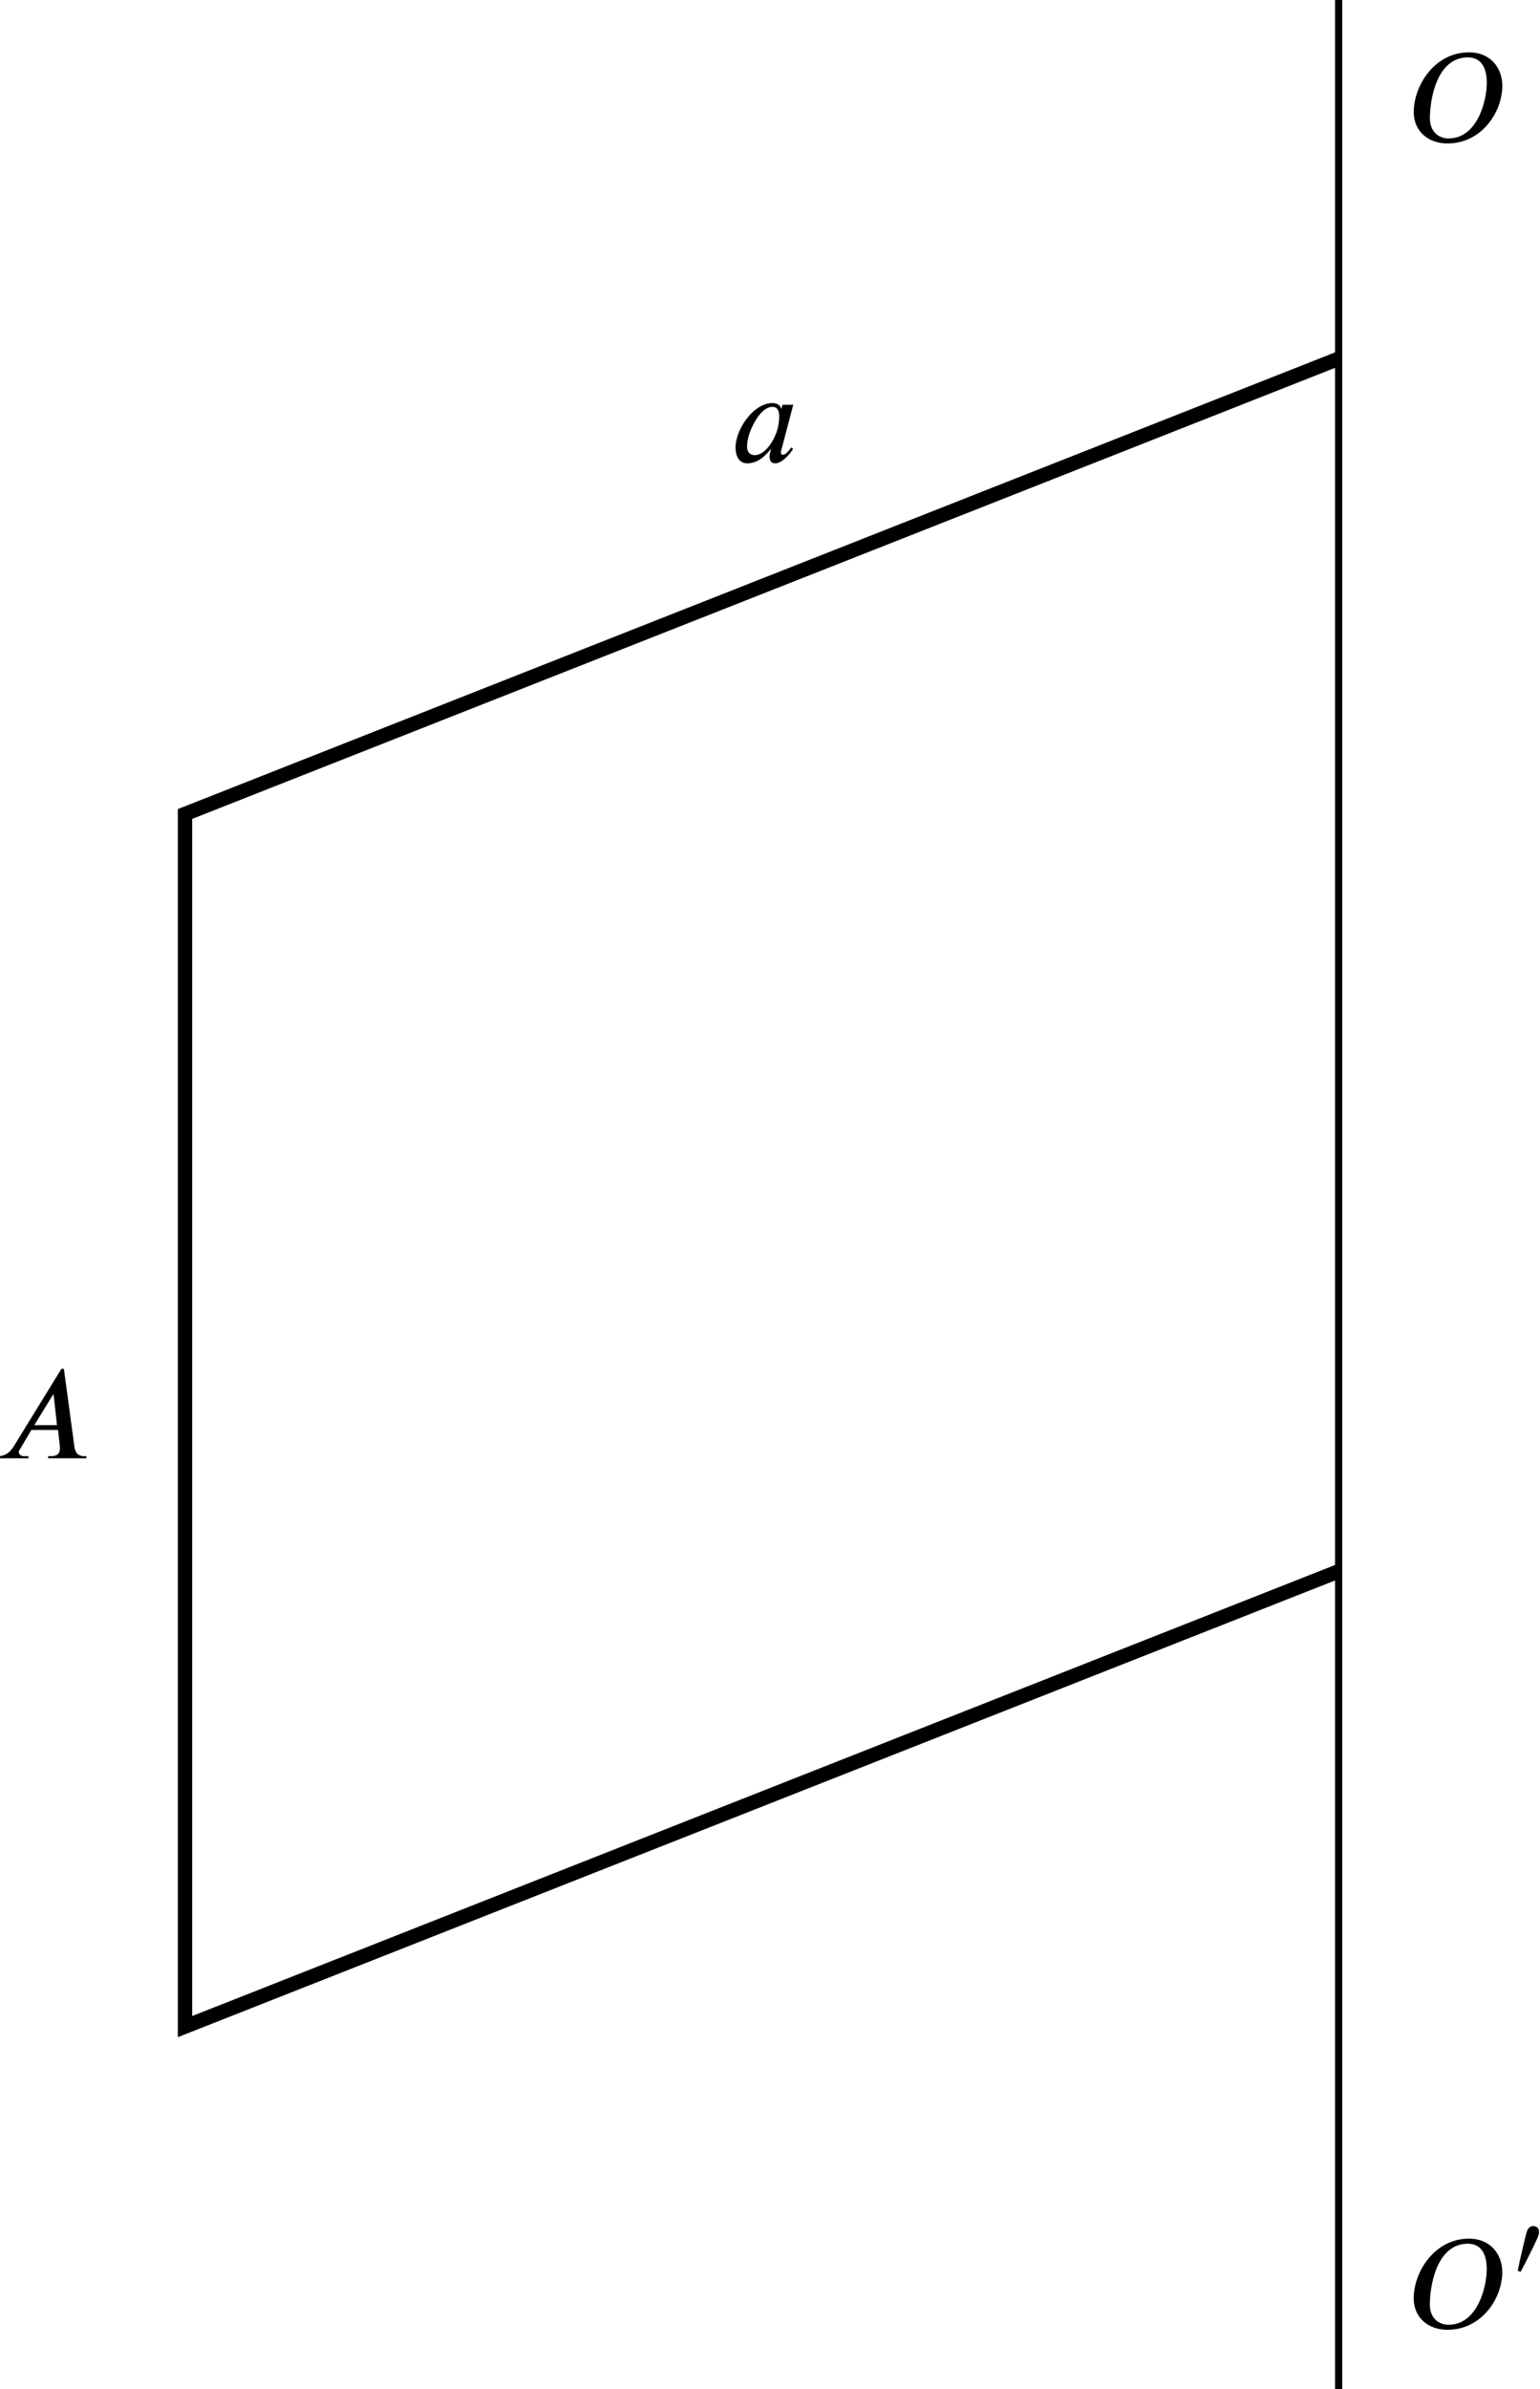 <?xml version="1.0" encoding="UTF-8" standalone="no"?>
<!-- Created with Inkscape (http://www.inkscape.org/) -->

<svg
   version="1.1"
   id="svg20184"
   width="106.958"
   height="165.882"
   viewBox="0 0 106.958 165.882"
   sodipodi:docname="fig09.17.svg"
   inkscape:version="1.1.1 (3bf5ae0d25, 2021-09-20)"
   xmlns:inkscape="http://www.inkscape.org/namespaces/inkscape"
   xmlns:sodipodi="http://sodipodi.sourceforge.net/DTD/sodipodi-0.dtd"
   xmlns="http://www.w3.org/2000/svg"
   xmlns:svg="http://www.w3.org/2000/svg">
  <defs
     id="defs20188">
    <defs
       id="id-6ab5c6ac-25f5-4fbf-b3fa-7311c27d9225">
      <g
         id="id-1dfe291e-8f9a-4de8-bd52-5815993b4a77">
        <symbol
           overflow="visible"
           id="id-6d225cd1-7c6e-4b80-b700-7ad44c974d70">
          <path
             style="stroke:none;stroke-width:0"
             d="M 1.828,-0.672 H 0.656 V -6.156 H 1.828 Z M 2.5,0 V -6.812 H 0 V 0 Z m 0,0"
             id="id-ed5ee75f-61a9-4fc6-883f-c0cec33ce804" />
        </symbol>
        <symbol
           overflow="visible"
           id="id-a3d98c87-f6ef-40cc-b430-6906f7dc224d">
          <path
             style="stroke:none;stroke-width:0"
             d="m 3.656,-3.406 c 0,0.344 -0.062,0.75 -0.141,1 -0.281,0.953 -0.984,1.891 -1.672,1.891 -0.266,0 -0.578,-0.125 -0.578,-0.656 0,-0.344 0.094,-0.781 0.281,-1.234 0.344,-0.828 0.938,-1.703 1.609,-1.703 0.375,0 0.5,0.297 0.5,0.703 z M 4.703,-4.266 H 3.906 L 3.812,-3.938 C 3.781,-4.156 3.578,-4.391 3.156,-4.391 c -1.438,0 -2.75,1.984 -2.75,3.297 0,0.641 0.25,1.188 0.875,1.188 0.391,0 1.016,-0.125 1.734,-1.047 h 0.031 C 3,-0.781 2.938,-0.578 2.938,-0.453 2.938,-0.125 3.031,0.094 3.359,0.094 3.844,0.094 4.375,-0.5 4.688,-0.969 l -0.125,-0.125 c -0.391,0.531 -0.531,0.547 -0.641,0.547 -0.078,0 -0.141,-0.062 -0.141,-0.172 0,-0.094 0.016,-0.109 0.016,-0.109 z m 0,0"
             id="id-c0371289-510f-407b-ad6f-b31f9ab78875" />
        </symbol>
        <symbol
           overflow="visible"
           id="id-0b24f5b3-4cdb-4706-b5ed-99ee14dc79c2">
          <path
             style="stroke:none;stroke-width:0"
             d="m 4.641,-2.469 h -1.688 L 4.344,-4.734 H 4.391 Z M 6.828,0 V -0.156 H 6.672 C 6.25,-0.156 6,-0.375 5.938,-0.859 L 5.156,-6.656 H 4.969 L 1.422,-0.891 C 1.062,-0.312 0.703,-0.203 0.344,-0.156 V 0 h 2.172 v -0.156 h -0.281 c -0.266,0 -0.422,-0.109 -0.438,-0.297 0,-0.062 0.031,-0.172 0.109,-0.25 l 0.828,-1.406 H 4.719 l 0.125,1.125 c 0.016,0.078 0.016,0.156 0.016,0.219 0,0.391 -0.156,0.609 -0.719,0.609 H 3.984 V 0 Z m 0,0"
             id="id-e1f7d6a7-7a0d-428e-8a24-87418c93d6ed" />
        </symbol>
        <symbol
           overflow="visible"
           id="id-d990ba9a-d650-46e8-9af0-7c36a081495d">
          <path
             style="stroke:none;stroke-width:0"
             d="m 5.938,-4.422 c 0,1.406 -0.719,4.156 -2.844,4.156 -0.766,0 -1.391,-0.531 -1.391,-1.5 0,-1.422 0.516,-4.531 2.828,-4.531 1.016,0 1.406,0.812 1.406,1.875 z M 7.094,-4.188 c 0,-1.25 -0.812,-2.484 -2.484,-2.484 -2.531,0 -4.109,2.438 -4.109,4.453 0,1.375 1.031,2.328 2.516,2.328 2.531,0 4.078,-2.328 4.078,-4.297 z m 0,0"
             id="id-f75caa9c-6e6c-4351-809f-b33db513d992" />
        </symbol>
        <symbol
           overflow="visible"
           id="id-7f47cd8f-d281-4453-a070-347b9ea8640a">
          <path
             style="stroke:none;stroke-width:0"
             d="M 1.375,-0.5 H 0.5 V -4.609 H 1.375 Z M 1.859,0 V -5.109 H 0 V 0 Z m 0,0"
             id="id-46313f04-5002-48f1-88b3-d9653b5ec467" />
        </symbol>
        <symbol
           overflow="visible"
           id="id-8cb8ee79-ba6f-44e2-acaa-f14285f24b98">
          <path
             style="stroke:none;stroke-width:0"
             d="m 0.969,-0.219 c 0.391,-0.719 1.172,-2.297 1.312,-2.656 0.031,-0.078 0.062,-0.234 0.062,-0.297 0,-0.312 -0.203,-0.453 -0.438,-0.453 -0.188,0 -0.375,0.109 -0.484,0.438 C 1.312,-2.812 0.906,-1.078 0.75,-0.297 Z m 0,0"
             id="id-a3b71777-b213-4fb8-9efb-c1f4810068ef" />
        </symbol>
      </g>
    </defs>
  </defs>
  <sodipodi:namedview
     id="namedview20186"
     pagecolor="#ffffff"
     bordercolor="#666666"
     borderopacity="1.0"
     inkscape:pageshadow="2"
     inkscape:pageopacity="0.0"
     inkscape:pagecheckerboard="0"
     showgrid="false"
     inkscape:object-paths="true"
     inkscape:zoom="3.1950353"
     inkscape:cx="43.661489"
     inkscape:cy="83.097673"
     inkscape:window-width="1920"
     inkscape:window-height="991"
     inkscape:window-x="-9"
     inkscape:window-y="-9"
     inkscape:window-maximized="1"
     inkscape:current-layer="g20190" />
  <g
     inkscape:groupmode="layer"
     inkscape:label="Image"
     id="g20190"
     transform="translate(-159.605,-212.843)">
    <path
       style="fill:none;stroke:#000000;stroke-width:0.5;stroke-linecap:butt;stroke-linejoin:miter;stroke-opacity:1;stroke-miterlimit:4;stroke-dasharray:none"
       d="M 252.579,212.843 V 378.725"
       id="path20318" />
    <path
       id="path20468-5"
       style="fill:none;stroke:#000000;stroke-width:1px;stroke-linecap:butt;stroke-linejoin:miter;stroke-opacity:1"
       d="m 252.579,237.747 -80.124,31.612 v 84.193 l 80.124,-31.612"
       sodipodi:nodetypes="cccc" />
    <g
       style="fill:#000000;fill-opacity:1"
       id="id-b6246036-529a-43cf-9cd7-e37561dd7e35"
       transform="matrix(0.933,0,0,0.933,71.564,119.189)">
      <g
         transform="translate(148.712,134.765)"
         id="g20603">
        <path
           style="stroke:none;stroke-width:0"
           d="m 3.656,-3.406 c 0,0.344 -0.062,0.75 -0.141,1 -0.281,0.953 -0.984,1.891 -1.672,1.891 -0.266,0 -0.578,-0.125 -0.578,-0.656 0,-0.344 0.094,-0.781 0.281,-1.234 0.344,-0.828 0.938,-1.703 1.609,-1.703 0.375,0 0.5,0.297 0.5,0.703 z M 4.703,-4.266 H 3.906 L 3.812,-3.938 C 3.781,-4.156 3.578,-4.391 3.156,-4.391 c -1.438,0 -2.75,1.984 -2.75,3.297 0,0.641 0.25,1.188 0.875,1.188 0.391,0 1.016,-0.125 1.734,-1.047 h 0.031 C 3,-0.781 2.938,-0.578 2.938,-0.453 2.938,-0.125 3.031,0.094 3.359,0.094 3.844,0.094 4.375,-0.5 4.688,-0.969 l -0.125,-0.125 c -0.391,0.531 -0.531,0.547 -0.641,0.547 -0.078,0 -0.141,-0.062 -0.141,-0.172 0,-0.094 0.016,-0.109 0.016,-0.109 z m 0,0"
           id="id-94326ce8-a686-4eb9-99ac-4e30f3a04327" />
      </g>
    </g>
    <g
       style="fill:#000000;fill-opacity:1"
       id="id-e71bca52-d8df-4d9c-82cc-37a77371b5cb"
       transform="matrix(0.933,0,0,0.933,12.723,188.359)">
      <g
         transform="translate(157.031,134.765)"
         id="g20607">
        <path
           style="stroke:none;stroke-width:0"
           d="m 4.641,-2.469 h -1.688 L 4.344,-4.734 H 4.391 Z M 6.828,0 V -0.156 H 6.672 C 6.25,-0.156 6,-0.375 5.938,-0.859 L 5.156,-6.656 H 4.969 L 1.422,-0.891 C 1.062,-0.312 0.703,-0.203 0.344,-0.156 V 0 h 2.172 v -0.156 h -0.281 c -0.266,0 -0.422,-0.109 -0.438,-0.297 0,-0.062 0.031,-0.172 0.109,-0.25 l 0.828,-1.406 H 4.719 l 0.125,1.125 c 0.016,0.078 0.016,0.156 0.016,0.219 0,0.391 -0.156,0.609 -0.719,0.609 H 3.984 V 0 Z m 0,0"
           id="id-cb6d1058-cdd2-4af9-9c08-222d495f7d2e" />
      </g>
    </g>
    <g
       style="fill:#000000;fill-opacity:1"
       id="id-a47410be-a3db-4a39-ade6-c169a934fa14"
       transform="matrix(0.933,0,0,0.933,101.057,96.967)">
      <g
         transform="translate(167.492,134.765)"
         id="g20611">
        <path
           style="stroke:none;stroke-width:0"
           d="m 5.938,-4.422 c 0,1.406 -0.719,4.156 -2.844,4.156 -0.766,0 -1.391,-0.531 -1.391,-1.5 0,-1.422 0.516,-4.531 2.828,-4.531 1.016,0 1.406,0.812 1.406,1.875 z M 7.094,-4.188 c 0,-1.25 -0.812,-2.484 -2.484,-2.484 -2.531,0 -4.109,2.438 -4.109,4.453 0,1.375 1.031,2.328 2.516,2.328 2.531,0 4.078,-2.328 4.078,-4.297 z m 0,0"
           id="id-8b4aaeda-1900-46c5-85f4-ee8b94dfa118" />
      </g>
    </g>
    <g
       id="g20846"
       transform="translate(-112.988,107.667)">
      <g
         style="fill:#000000;fill-opacity:1"
         id="id-c4fdde0c-e68c-4504-8b60-dc42688a0383"
         transform="matrix(0.933,0,0,0.933,203.957,141.098)">
        <g
           transform="translate(178.301,134.765)"
           id="g20615">
          <path
             style="stroke:none;stroke-width:0"
             d="m 5.938,-4.422 c 0,1.406 -0.719,4.156 -2.844,4.156 -0.766,0 -1.391,-0.531 -1.391,-1.5 0,-1.422 0.516,-4.531 2.828,-4.531 1.016,0 1.406,0.812 1.406,1.875 z M 7.094,-4.188 c 0,-1.25 -0.812,-2.484 -2.484,-2.484 -2.531,0 -4.109,2.438 -4.109,4.453 0,1.375 1.031,2.328 2.516,2.328 2.531,0 4.078,-2.328 4.078,-4.297 z m 0,0"
             id="id-6934d6e2-7e84-49f4-bc8d-4a034a92475c" />
        </g>
      </g>
      <g
         style="fill:#000000;fill-opacity:1"
         id="id-4ca35550-f93c-4a3f-a8ce-350dffa3a5fc"
         transform="matrix(0.933,0,0,0.933,203.957,141.098)">
        <g
           transform="translate(185.793,130.779)"
           id="g20619">
          <path
             style="stroke:none;stroke-width:0"
             d="m 0.969,-0.219 c 0.391,-0.719 1.172,-2.297 1.312,-2.656 0.031,-0.078 0.062,-0.234 0.062,-0.297 0,-0.312 -0.203,-0.453 -0.438,-0.453 -0.188,0 -0.375,0.109 -0.484,0.438 C 1.312,-2.812 0.906,-1.078 0.75,-0.297 Z m 0,0"
             id="id-3b69c824-256f-4754-b576-53a419e0ead7" />
        </g>
      </g>
    </g>
  </g>
</svg>
